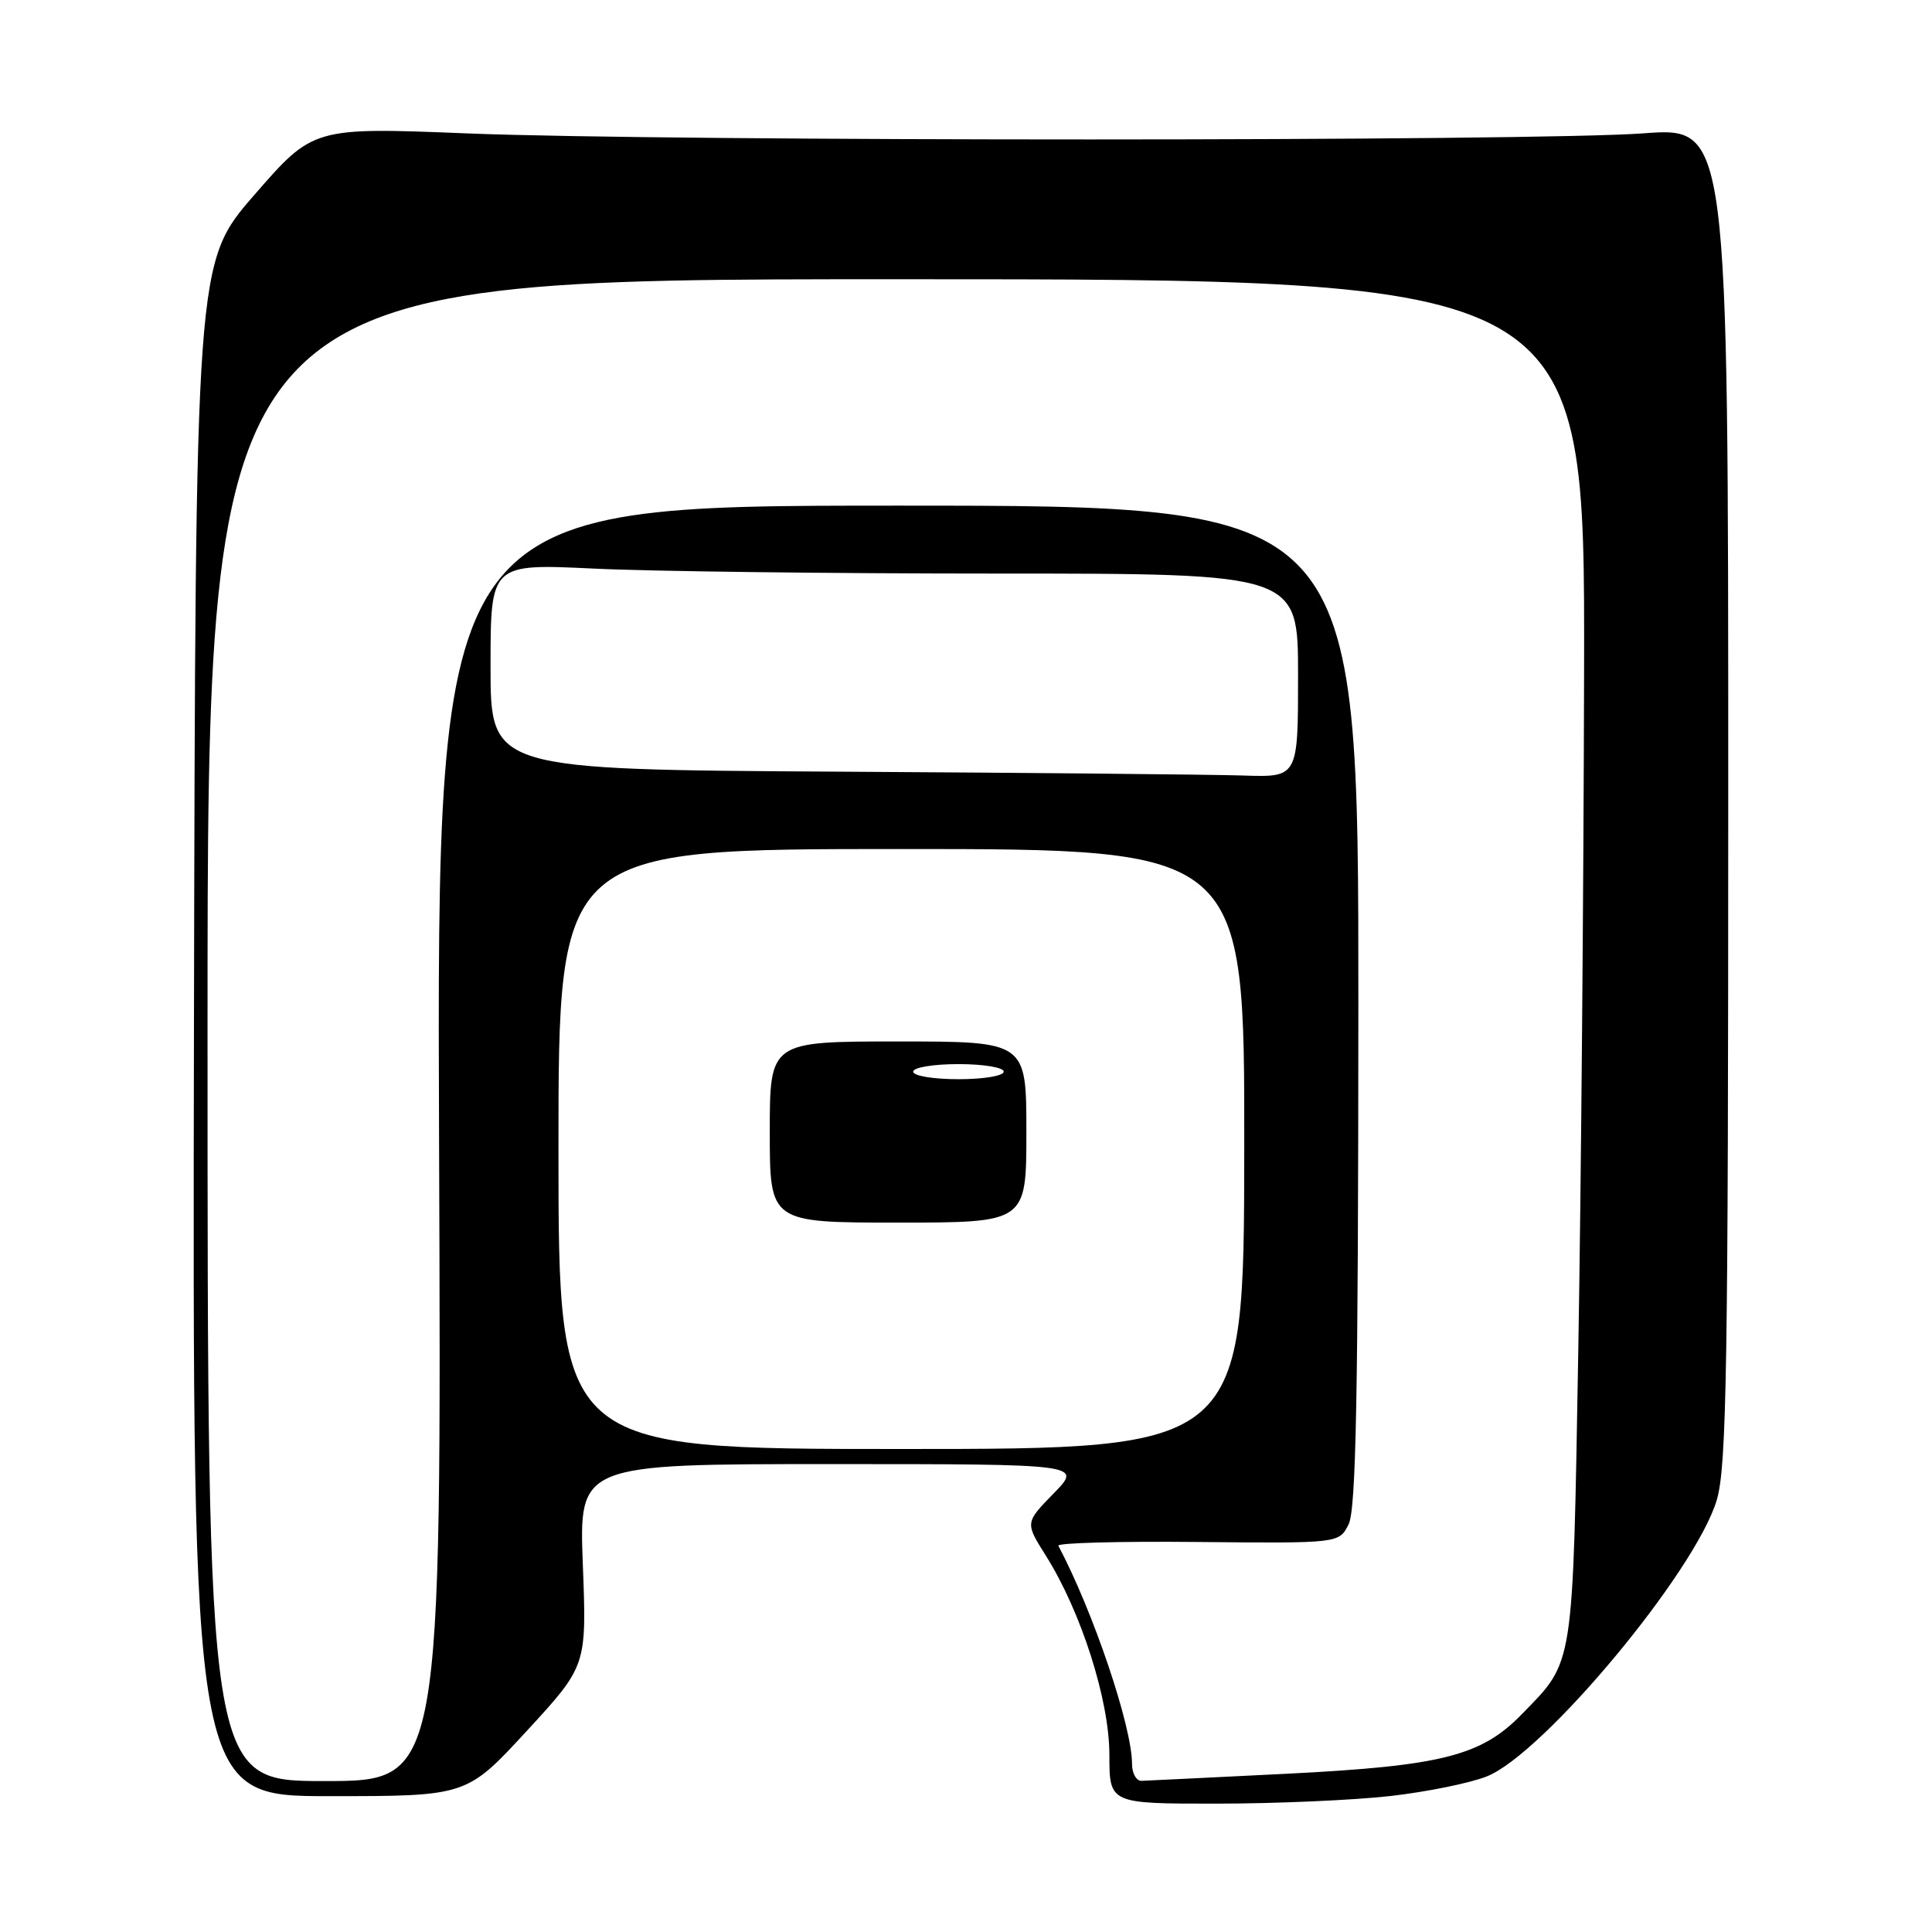 <?xml version="1.0" encoding="UTF-8" standalone="no"?>
<!DOCTYPE svg PUBLIC "-//W3C//DTD SVG 1.1//EN" "http://www.w3.org/Graphics/SVG/1.1/DTD/svg11.dtd" >
<svg xmlns="http://www.w3.org/2000/svg" xmlns:xlink="http://www.w3.org/1999/xlink" version="1.1" viewBox="0 0 256 256">
 <g >
 <path fill="currentColor"
d=" M 184.26 237.98 C 189.08 237.43 194.82 236.26 197.02 235.38 C 204.59 232.35 224.68 208.20 227.48 198.76 C 228.79 194.34 229.00 181.46 229.00 105.23 C 229.00 16.83 229.00 16.83 217.75 17.67 C 203.27 18.74 88.79 18.75 62.00 17.68 C 41.50 16.86 41.50 16.86 33.70 25.83 C 25.90 34.79 25.90 34.79 25.70 136.40 C 25.50 238.00 25.50 238.00 43.67 238.00 C 61.83 238.00 61.83 238.00 69.79 229.37 C 77.74 220.73 77.74 220.73 77.23 207.37 C 76.72 194.00 76.72 194.00 110.06 194.00 C 143.41 194.00 143.41 194.00 139.62 197.88 C 135.83 201.76 135.83 201.76 138.56 206.10 C 143.25 213.53 147.00 225.27 147.00 232.53 C 147.00 239.00 147.00 239.00 161.25 238.99 C 169.09 238.99 179.44 238.53 184.26 237.98 Z  M 27.50 136.50 C 27.50 37.00 27.50 37.00 118.75 37.00 C 210.00 37.00 210.00 37.00 209.90 88.75 C 209.84 117.21 209.50 157.82 209.13 179.00 C 208.39 221.46 208.61 219.99 201.66 227.13 C 196.28 232.67 191.07 233.99 170.50 235.03 C 160.60 235.52 151.94 235.95 151.25 235.97 C 150.56 235.98 150.00 234.98 150.00 233.73 C 150.00 228.76 144.86 213.55 140.24 204.82 C 140.04 204.44 148.32 204.22 158.65 204.32 C 177.42 204.50 177.42 204.50 178.69 202.00 C 179.69 200.05 179.97 185.01 179.99 133.25 C 180.00 67.00 180.00 67.00 118.93 67.00 C 57.87 67.00 57.87 67.00 58.18 151.50 C 58.50 236.00 58.50 236.00 43.00 236.00 C 27.50 236.00 27.50 236.00 27.50 136.50 Z  M 74.00 152.25 C 74.00 112.50 74.00 112.50 119.45 112.50 C 164.91 112.50 164.91 112.50 164.87 152.25 C 164.83 192.00 164.83 192.00 119.41 192.00 C 74.00 192.00 74.00 192.00 74.00 152.25 Z  M 136.00 150.00 C 136.00 138.00 136.00 138.00 119.00 138.00 C 102.00 138.00 102.00 138.00 102.00 150.00 C 102.00 162.00 102.00 162.00 119.00 162.00 C 136.00 162.00 136.00 162.00 136.00 150.00 Z  M 111.25 102.25 C 65.00 101.98 65.00 101.98 65.00 88.33 C 65.00 74.69 65.00 74.69 78.66 75.34 C 86.17 75.71 110.25 76.00 132.16 76.00 C 172.00 76.00 172.00 76.00 172.00 89.50 C 172.00 103.00 172.00 103.00 164.75 102.76 C 160.76 102.63 136.69 102.40 111.25 102.25 Z  M 121.00 142.00 C 121.00 141.44 123.67 141.00 127.00 141.00 C 130.33 141.00 133.00 141.44 133.00 142.00 C 133.00 142.56 130.33 143.00 127.00 143.00 C 123.67 143.00 121.00 142.56 121.00 142.00 Z "/>
</g>
</svg>